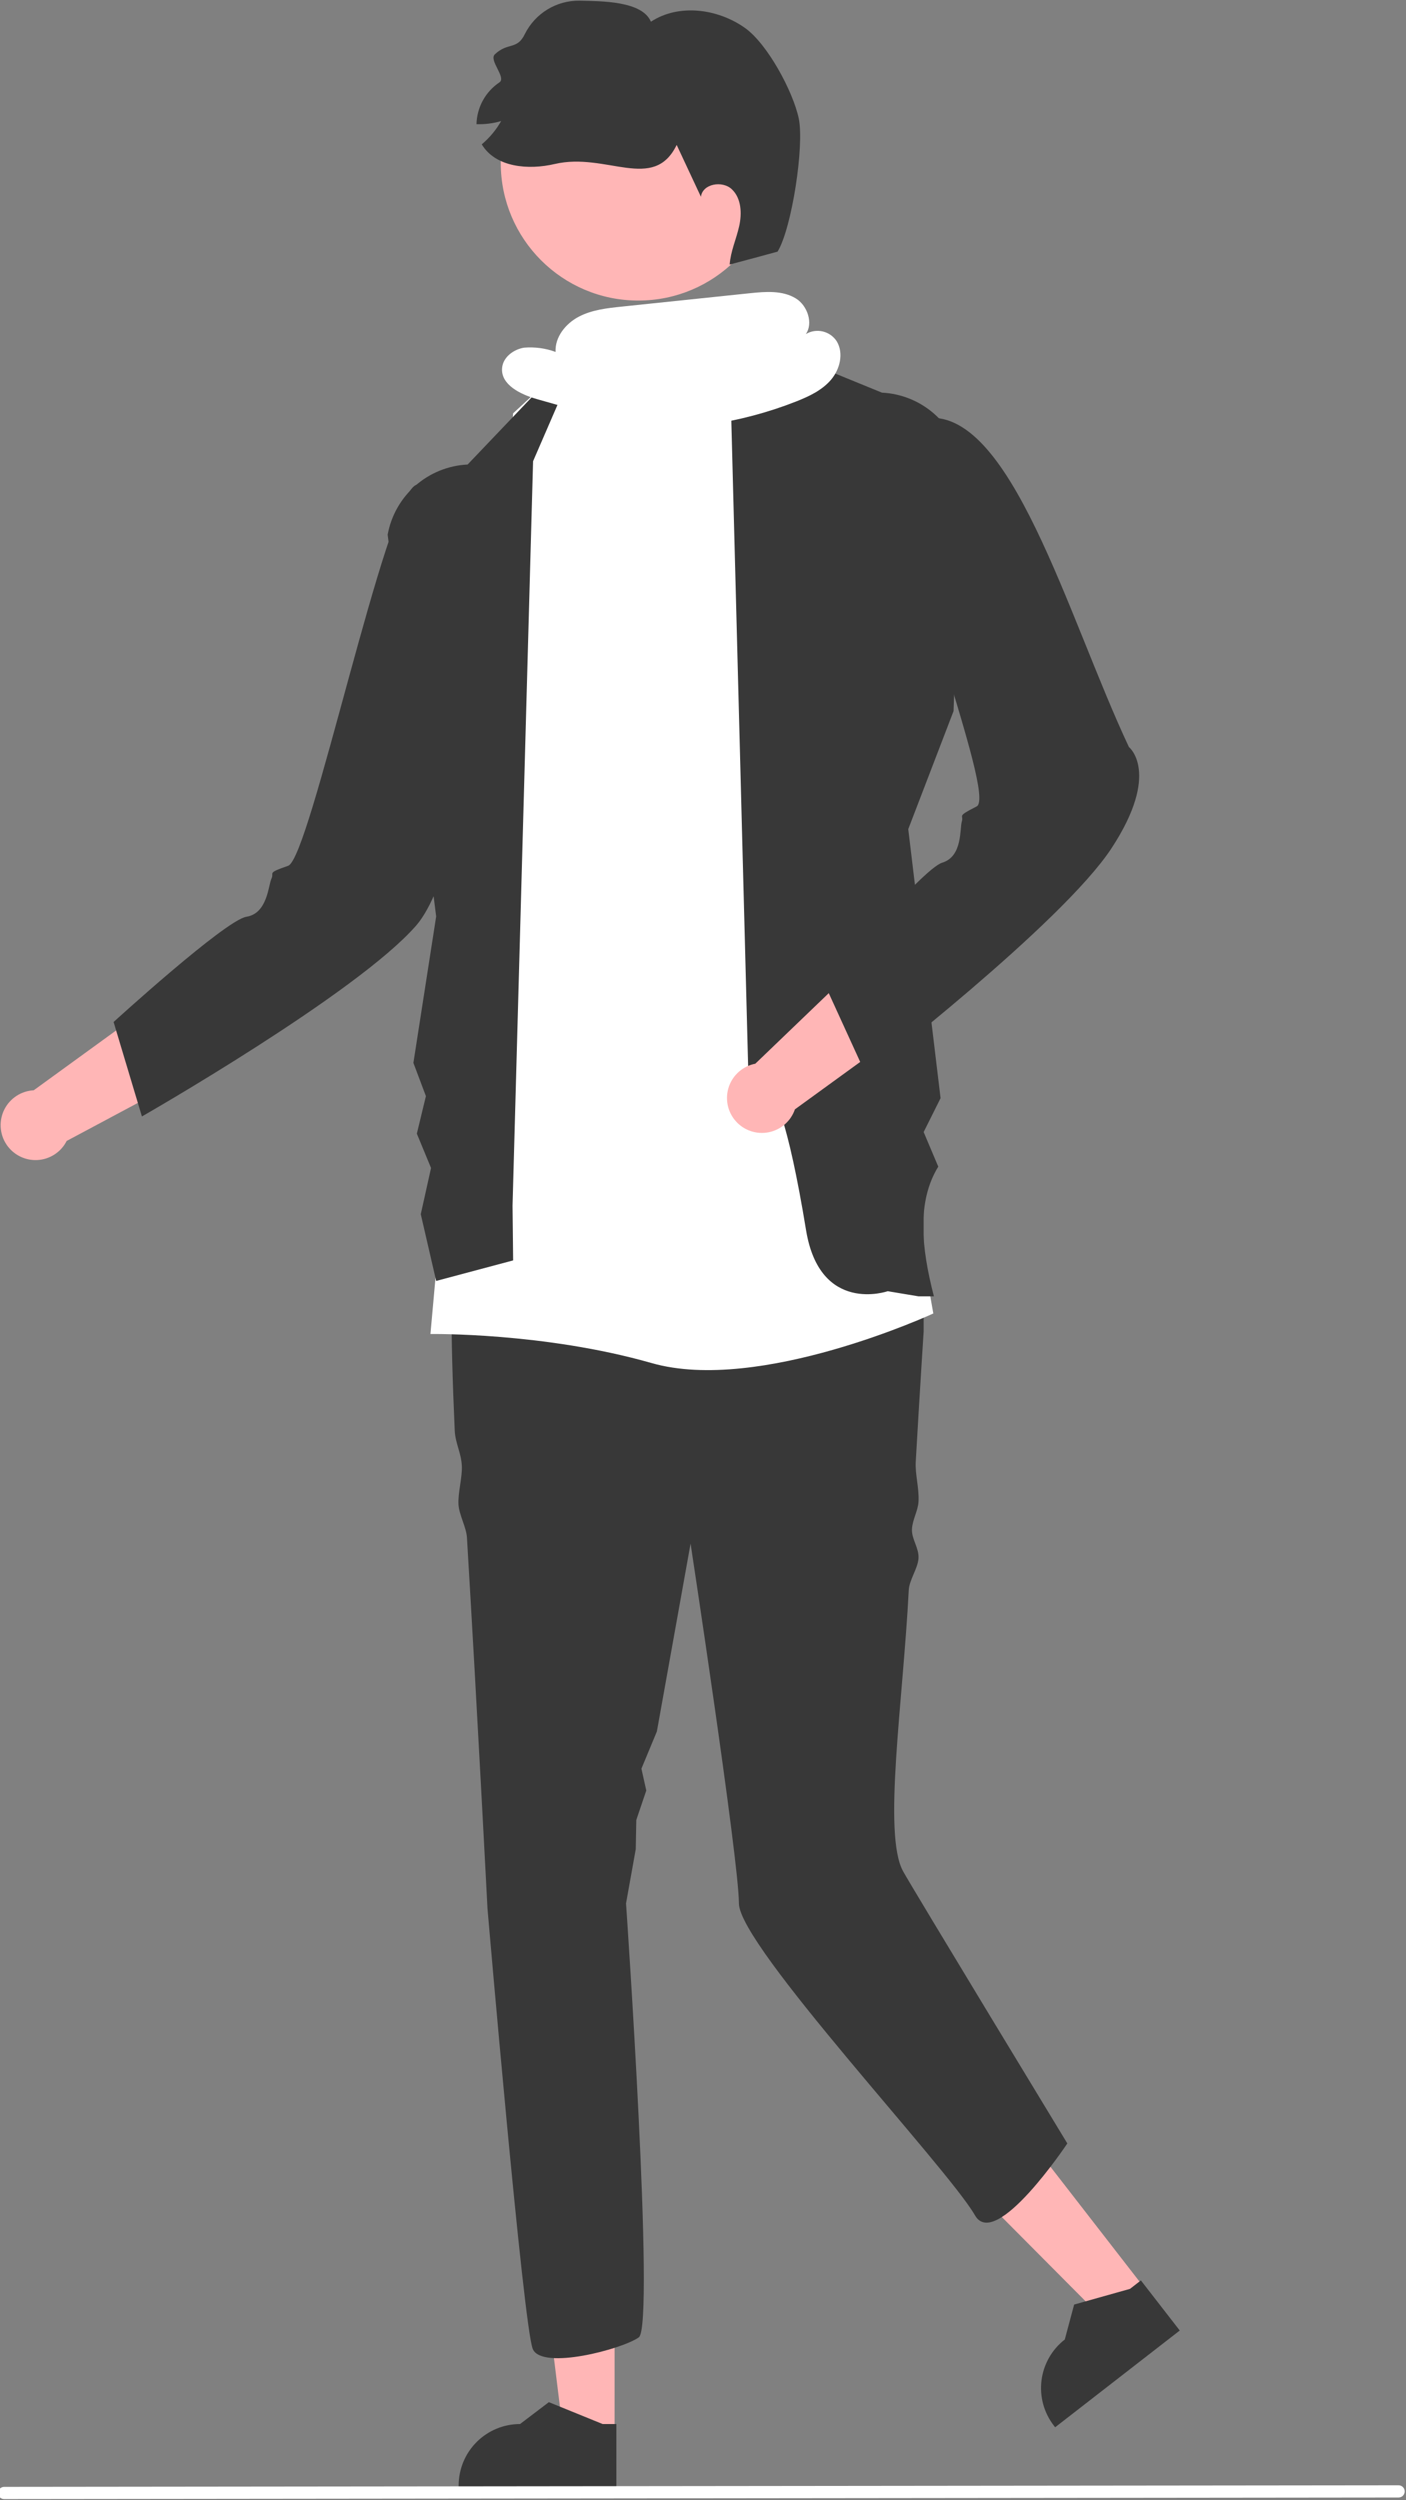 <svg width="274" height="487" viewBox="0 0 274 487" fill="none" xmlns="http://www.w3.org/2000/svg">
<rect x="0" y="0" width="274" height="487" fill="#808080" stroke="none"/>
<g clip-path="url(#clip0_1_44)">
<path d="M119.768 474.081L109.773 474.08L105.017 435.524L119.77 435.525L119.768 474.081Z" fill="#FFB6B6"/>
<path d="M120.12 484.509L89.382 484.508V484.119C89.382 480.946 90.642 477.903 92.886 475.659C95.13 473.415 98.173 472.155 101.346 472.155H101.347L106.962 467.895L117.438 472.155L120.121 472.155L120.12 484.509Z" fill="#383838"/>
<path d="M223.238 445.92L215.341 452.048L187.944 424.505L199.599 415.46L223.238 445.92Z" fill="#FFB6B6"/>
<path d="M229.91 453.941L205.626 472.788L205.388 472.481C203.442 469.974 202.572 466.797 202.969 463.649C203.366 460.501 204.997 457.639 207.504 455.693L207.504 455.693L209.328 448.885L220.216 445.827L222.336 444.182L229.91 453.941Z" fill="#383838"/>
<path d="M180 259.373C180 259.373 179.318 269.812 178.457 284.735C178.316 287.182 179.148 289.841 179 292.503C178.901 294.27 177.824 295.987 177.724 297.829C177.618 299.772 179.106 301.493 179 303.503C178.896 305.467 177.199 307.72 177.097 309.73C175.995 331.364 172 357.263 176 364.503C177.971 368.071 208 417.503 208 417.503C208 417.503 194 438.503 190 431.503C184.717 422.258 144 379.003 144 370.743C144 362.493 134.58 300.663 134.58 300.663L128.012 337.254L125 344.503L125.946 348.759L124 354.503L123.895 360.188L122 370.743C122 370.743 127.7 452.983 124.49 455.273C121.27 457.573 105.68 461.703 103.84 457.573C102.01 453.443 95 371.743 95 371.743C95 371.743 93.08 334.303 91 299.503C90.88 297.483 89.46 295.043 89.35 293.053C89.22 290.743 90.12 287.743 90 285.503C89.87 282.933 88.73 281.123 88.62 278.663C87.77 259.653 87.64 244.673 89.16 242.393C93.75 235.513 97.88 230.013 97.88 230.013C97.88 230.013 163.48 213.953 180 234.593L180 259.373Z" fill="#383838"/>
<path d="M121 62.503L136.817 61.619L148.738 68.126L181.885 255.841C181.885 255.841 148 271.503 127 265.503C106 259.503 83.885 259.841 83.885 259.841L100 80.503L113 68.503L121 62.503Z" fill="white"/>
<path d="M147.388 66.483L171.871 76.481C175.63 76.665 179.217 78.115 182.047 80.597C184.876 83.079 186.783 86.445 187.455 90.149L185.83 138.501L177 161.503L183.297 213.903L180 220.503L182.849 227.24C178.667 234.029 179.518 242.925 182 252.503H179L173 251.503C173 251.503 159.79 256.089 157.084 239.618C150 196.503 146 215.503 146 215.503L142.513 81.731L147.388 66.483Z" fill="#383838"/>
<path d="M114 66.503L91.129 90.481C87.37 90.665 83.783 92.115 80.953 94.597C78.124 97.079 76.218 100.445 75.545 104.149L85 178.503L80.563 207.033L83 213.503L81.235 220.816L84 227.503L82 236.503L85 249.503L100 245.503L99.885 234.841L103.885 89.841L114 66.503Z" fill="#383838"/>
<path d="M37.727 189.76L6.573 212.367C5.379 212.429 4.223 212.804 3.221 213.455C2.218 214.106 1.405 215.009 0.863 216.074C0.32 217.139 0.068 218.328 0.131 219.521C0.195 220.715 0.571 221.871 1.223 222.872C1.875 223.874 2.78 224.686 3.845 225.227C4.911 225.768 6.1 226.019 7.294 225.954C8.487 225.889 9.642 225.511 10.643 224.858C11.644 224.205 12.455 223.3 12.995 222.233L55.359 199.617L37.727 189.76Z" fill="#FFB6B6"/>
<path d="M81 94.503C75.079 97.234 60.451 167.155 56.158 168.637C51.865 170.12 53.504 169.897 52.902 171.134C52.3 172.372 52.154 177.914 48.033 178.564C43.911 179.214 22.137 199.066 22.137 199.066L27.656 217.465C27.656 217.465 69.558 193.526 81.111 180.27C92.665 167.014 98.885 98.841 98.885 98.841L100.067 92.04C100.067 92.04 86.921 91.772 81 94.503Z" fill="#383838"/>
<path d="M174.962 180.528L147.198 207.189C146.024 207.414 144.93 207.944 144.026 208.726C143.122 209.508 142.44 210.514 142.049 211.644C141.658 212.773 141.571 213.985 141.797 215.159C142.023 216.332 142.554 217.425 143.337 218.328C144.12 219.231 145.128 219.912 146.257 220.302C147.387 220.692 148.599 220.777 149.773 220.55C150.946 220.322 152.038 219.789 152.94 219.005C153.842 218.221 154.522 217.213 154.91 216.083L193.778 187.878L174.962 180.528Z" fill="#FFB6B6"/>
<path d="M179 100.503C173.509 104.02 194.375 155.023 190.326 157.08C186.276 159.136 187.869 158.691 187.442 160C187.015 161.308 187.63 166.818 183.637 168.026C179.643 169.235 160.793 191.882 160.793 191.882L168.781 209.352C168.781 209.352 207.008 179.899 216.637 165.185C226.266 150.472 220 145.503 220 145.503C208.054 120.131 196.881 78.752 180 81.503C180 81.503 184.491 96.987 179 100.503Z" fill="#383838"/>
<path d="M124.392 58.544C139.197 58.544 151.199 46.542 151.199 31.738C151.199 16.933 139.197 4.931 124.392 4.931C109.587 4.931 97.586 16.933 97.586 31.738C97.586 46.542 109.587 58.544 124.392 58.544Z" fill="#FFB6B6"/>
<path d="M151.538 49.01C151.538 49.01 145.634 50.629 142.198 51.53C142.376 48.974 143.483 46.58 144.045 44.079C144.607 41.578 144.485 38.637 142.627 36.871C140.768 35.105 136.897 35.793 136.597 38.334C135.025 34.971 133.449 31.603 131.87 28.228C127.368 37.495 118.163 29.598 108.127 31.939C103.007 33.145 96.59 32.627 93.885 28.116C95.405 26.84 96.686 25.304 97.667 23.579C96.107 24.037 94.484 24.242 92.859 24.188C92.896 22.574 93.321 20.993 94.096 19.577C94.872 18.162 95.976 16.953 97.316 16.053C98.759 15.109 95.186 11.751 96.446 10.569C99.03 8.157 100.764 9.795 102.29 6.615C103.275 4.648 104.791 2.998 106.667 1.851C108.543 0.704 110.704 0.106 112.903 0.127C117.29 0.229 125.15 0.187 126.852 4.229C132.277 0.678 139.828 1.681 145.13 5.406C149.537 8.49 154.553 17.813 155.66 23.076C156.767 28.338 154.328 44.424 151.538 49.01Z" fill="#383838"/>
<path d="M272.556 486.469L0.806 486.777C0.649 486.777 0.494 486.747 0.349 486.687C0.205 486.627 0.073 486.54 -0.038 486.429C-0.149 486.319 -0.237 486.187 -0.297 486.042C-0.357 485.898 -0.388 485.743 -0.388 485.586C-0.388 485.429 -0.357 485.274 -0.297 485.13C-0.237 484.985 -0.149 484.853 -0.038 484.743C0.073 484.632 0.205 484.545 0.349 484.485C0.494 484.425 0.649 484.395 0.806 484.395L272.556 484.088C272.872 484.088 273.175 484.213 273.398 484.437C273.621 484.66 273.747 484.963 273.747 485.279C273.747 485.594 273.621 485.897 273.398 486.121C273.175 486.344 272.872 486.469 272.556 486.469Z" fill="white"/>
<path d="M163.08 66.506C162.456 65.528 161.477 64.832 160.349 64.565C159.221 64.297 158.033 64.48 157.037 65.073C158.507 63.031 157.399 59.54 155.095 58.129C152.485 56.53 149.187 56.795 146.143 57.113L121.186 59.719C118.308 60.02 115.351 60.344 112.79 61.689C110.228 63.034 108.121 65.659 108.269 68.549C106.313 67.831 104.224 67.547 102.147 67.718C100.096 68.041 98.073 69.541 97.854 71.606C97.502 74.92 101.439 76.834 104.646 77.743C110.599 79.43 116.553 81.117 122.507 82.803L120.671 83.196C132.387 84.22 144.181 82.514 155.126 78.211C157.635 77.222 160.174 76.038 161.93 73.992C163.687 71.947 164.453 68.826 163.08 66.506Z" fill="white"/>
</g>
<defs>
<clipPath id="clip0_1_44">
<rect width="700.747" height="597.777" fill="white" transform="translate(-427 -111)"/>
</clipPath>
</defs>
</svg>
